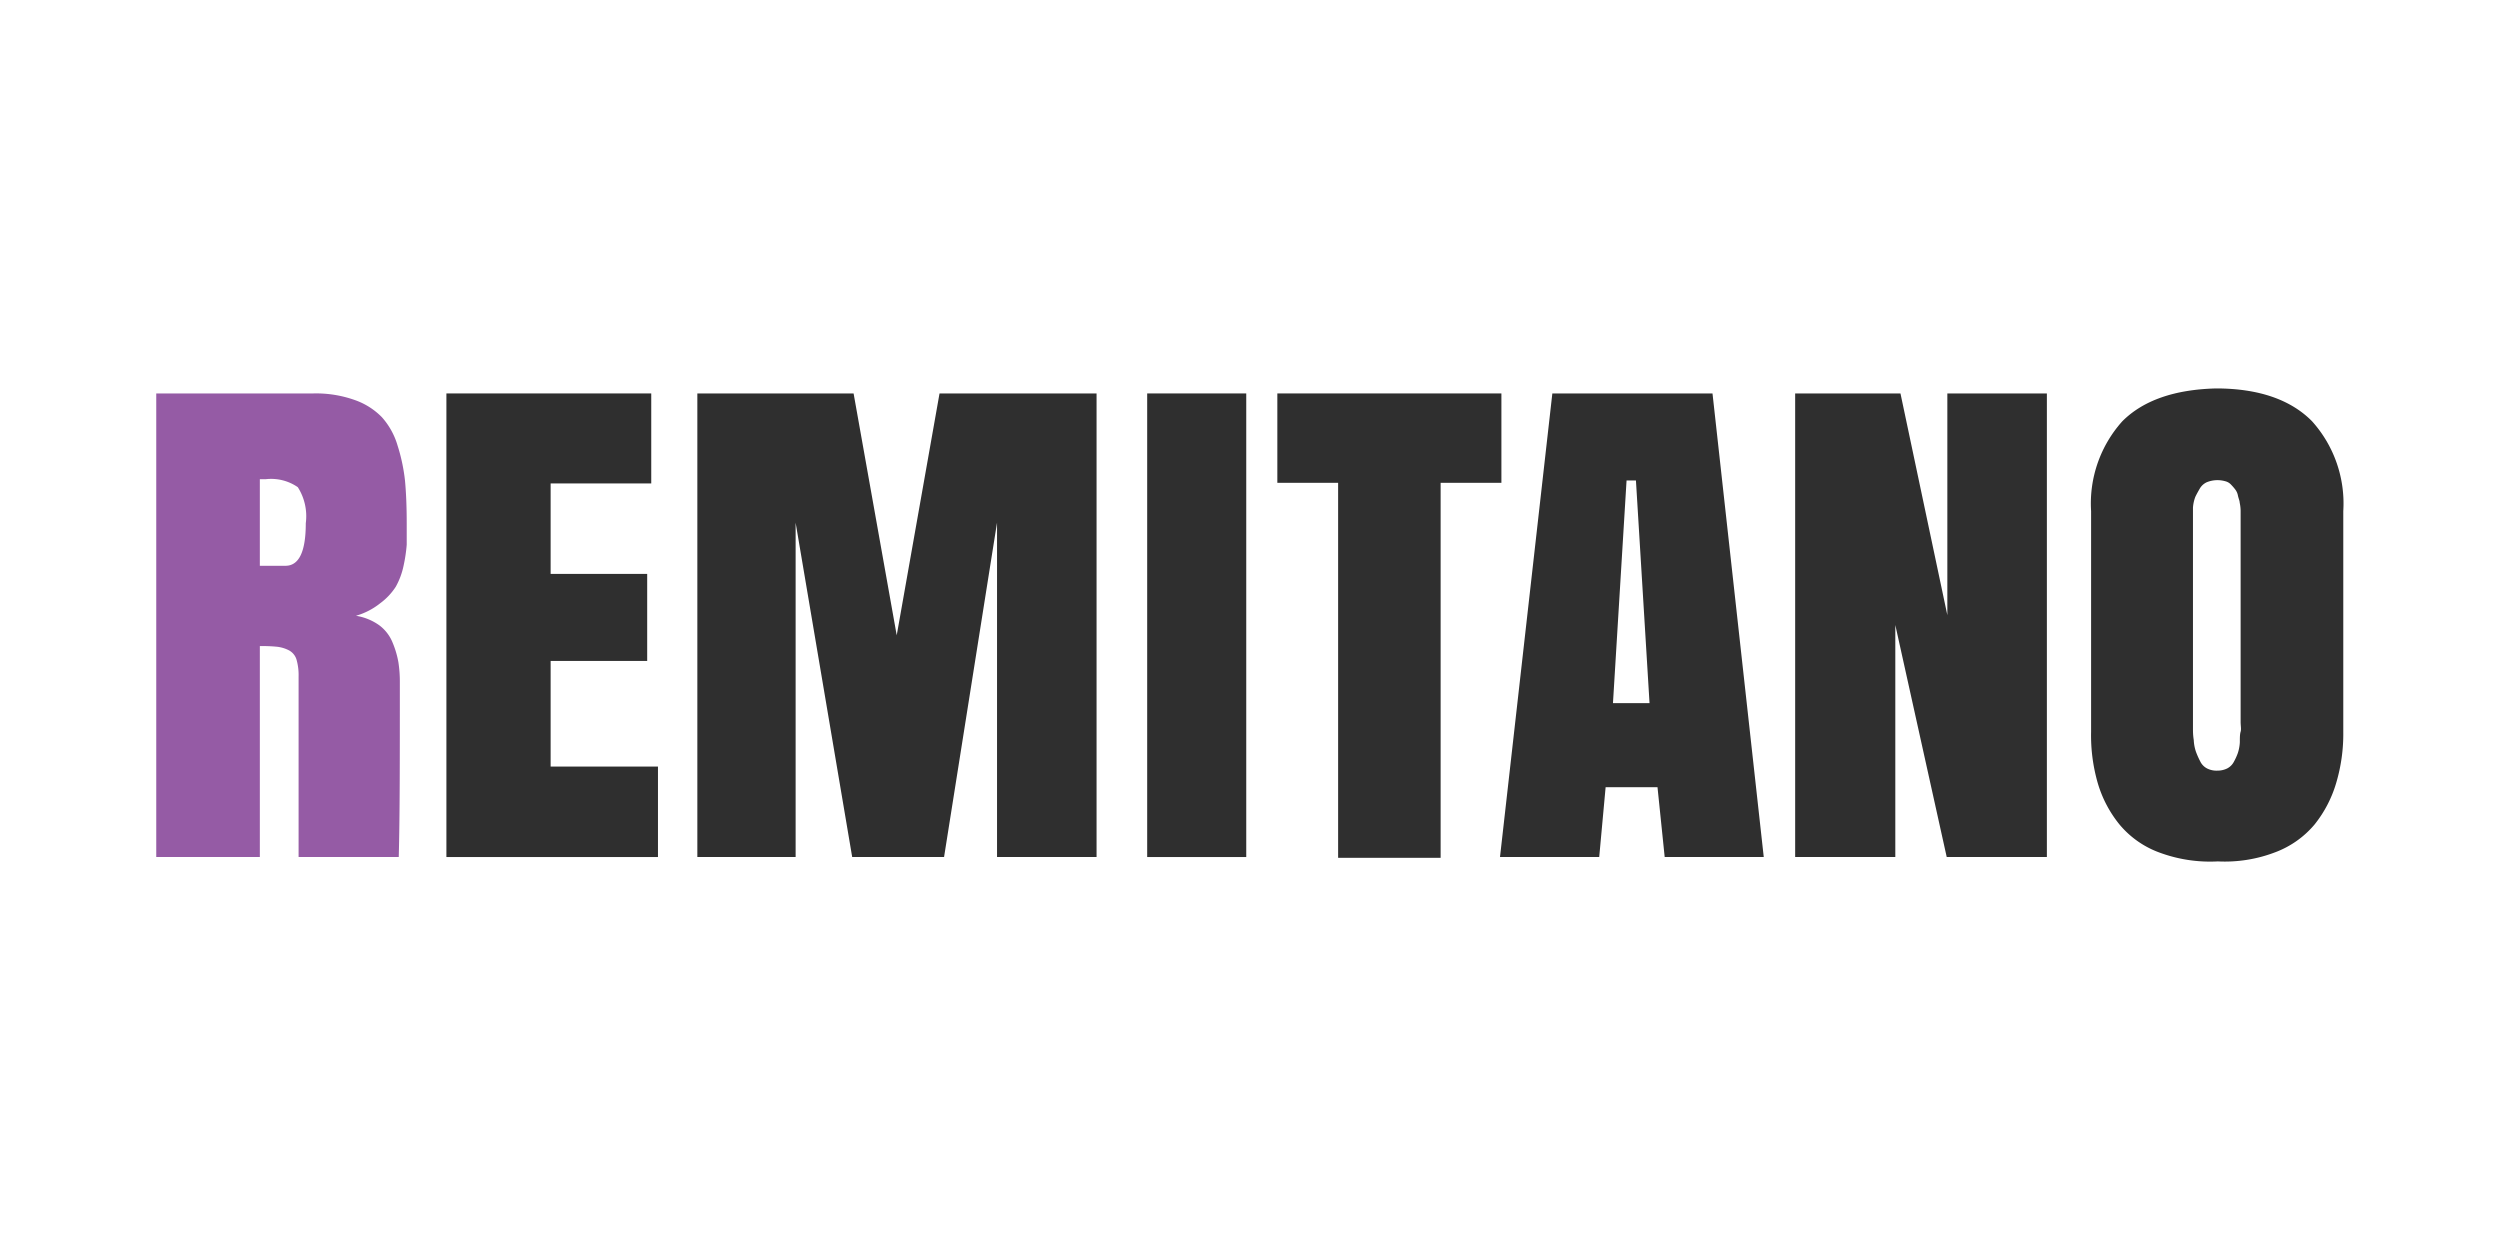 <svg id="Calque_1" data-name="Calque 1" xmlns="http://www.w3.org/2000/svg" viewBox="0 0 160 80"><defs><style>.cls-1{fill:#955ba5;}.cls-2{fill:#2f2f2f;}</style></defs><title>remitano</title><g id="remitano"><path class="cls-1" d="M16.63,41.35v13.5H10V25.18H20.06a7.38,7.38,0,0,1,2.64.42,4.49,4.49,0,0,1,1.74,1.1,4.69,4.69,0,0,1,1,1.8,11.55,11.55,0,0,1,.48,2.26c.07.75.11,1.66.11,2.73,0,.56,0,1,0,1.37a9.92,9.92,0,0,1-.2,1.34,4.71,4.71,0,0,1-.5,1.35,4,4,0,0,1-1,1.06,4.46,4.46,0,0,1-1.55.8,3.51,3.51,0,0,1,1.51.62,2.61,2.61,0,0,1,.85,1.13,5.8,5.8,0,0,1,.36,1.24,8.19,8.19,0,0,1,.09,1.28c0,4.9,0,8.63-.07,11.17H19.11V43.29a3.59,3.59,0,0,0-.14-1.1,1,1,0,0,0-.52-.59,2.19,2.19,0,0,0-.74-.21A9.52,9.52,0,0,0,16.63,41.35Zm0-10.68v5.54h1.64c.87,0,1.3-.91,1.3-2.72a3.46,3.46,0,0,0-.51-2.31A3,3,0,0,0,17,30.67Z"/><path class="cls-2" d="M28.57,54.85V25.18H41.68v5.76H35.24v5.79h6.18V42.3H35.24v6.76h6.87v5.79Z"/><path class="cls-2" d="M60.42,54.85H54.54l-3.62-21.4v21.4H44.63V25.18h10l2.76,15.48,2.74-15.48H70.18V54.85H63.81V33.45Z"/><path class="cls-2" d="M73.42,54.85V25.18h6.34V54.85Z"/><path class="cls-2" d="M81.75,25.18H96.09V30.9H92.2v24H85.64v-24H81.75Z"/><path class="cls-2" d="M109.6,25.18l3.28,29.67h-6.34l-.46-4.47h-3.32l-.41,4.47H96l3.35-29.67Zm-4.9,5.57h-.6L103.23,45h2.34Z"/><path class="cls-2" d="M131,25.18V54.85h-6.41L121.3,40V54.85h-6.41V25.18h6.74l3,14.19V25.18Z"/><path class="cls-2" d="M133.83,46.84V32.71a7.87,7.87,0,0,1,2-5.75q2-2,6-2.1c2.76,0,4.8.74,6.14,2.1a7.87,7.87,0,0,1,2,5.75V46.84a11,11,0,0,1-.46,3.29,7.74,7.74,0,0,1-1.38,2.64,6.07,6.07,0,0,1-2.53,1.78,9,9,0,0,1-3.66.58,9.32,9.32,0,0,1-3.77-.58,6,6,0,0,1-2.52-1.78,7.59,7.59,0,0,1-1.39-2.64A11,11,0,0,1,133.83,46.84Zm8.09,2.48a1.38,1.38,0,0,0,.62-.14,1,1,0,0,0,.43-.43,3.77,3.77,0,0,0,.25-.55,2.65,2.65,0,0,0,.13-.7c0-.29,0-.51.05-.67s0-.37,0-.64V34.12c0-.07,0-.22,0-.45v-.5c0-.11,0-.28,0-.49a2.74,2.74,0,0,0-.06-.51c0-.11-.07-.26-.11-.44a.92.92,0,0,0-.18-.41,3.25,3.25,0,0,0-.26-.3.74.74,0,0,0-.37-.22,1.83,1.83,0,0,0-1.18.06,1,1,0,0,0-.46.42c-.11.19-.21.37-.28.52a2.38,2.38,0,0,0-.15.69c0,.31,0,.52,0,.65V46c0,.27,0,.49,0,.65s0,.4.05.71a2.71,2.71,0,0,0,.14.75,5.21,5.21,0,0,0,.27.61,1,1,0,0,0,.46.47A1.34,1.34,0,0,0,141.92,49.32Z"/></g></svg>
